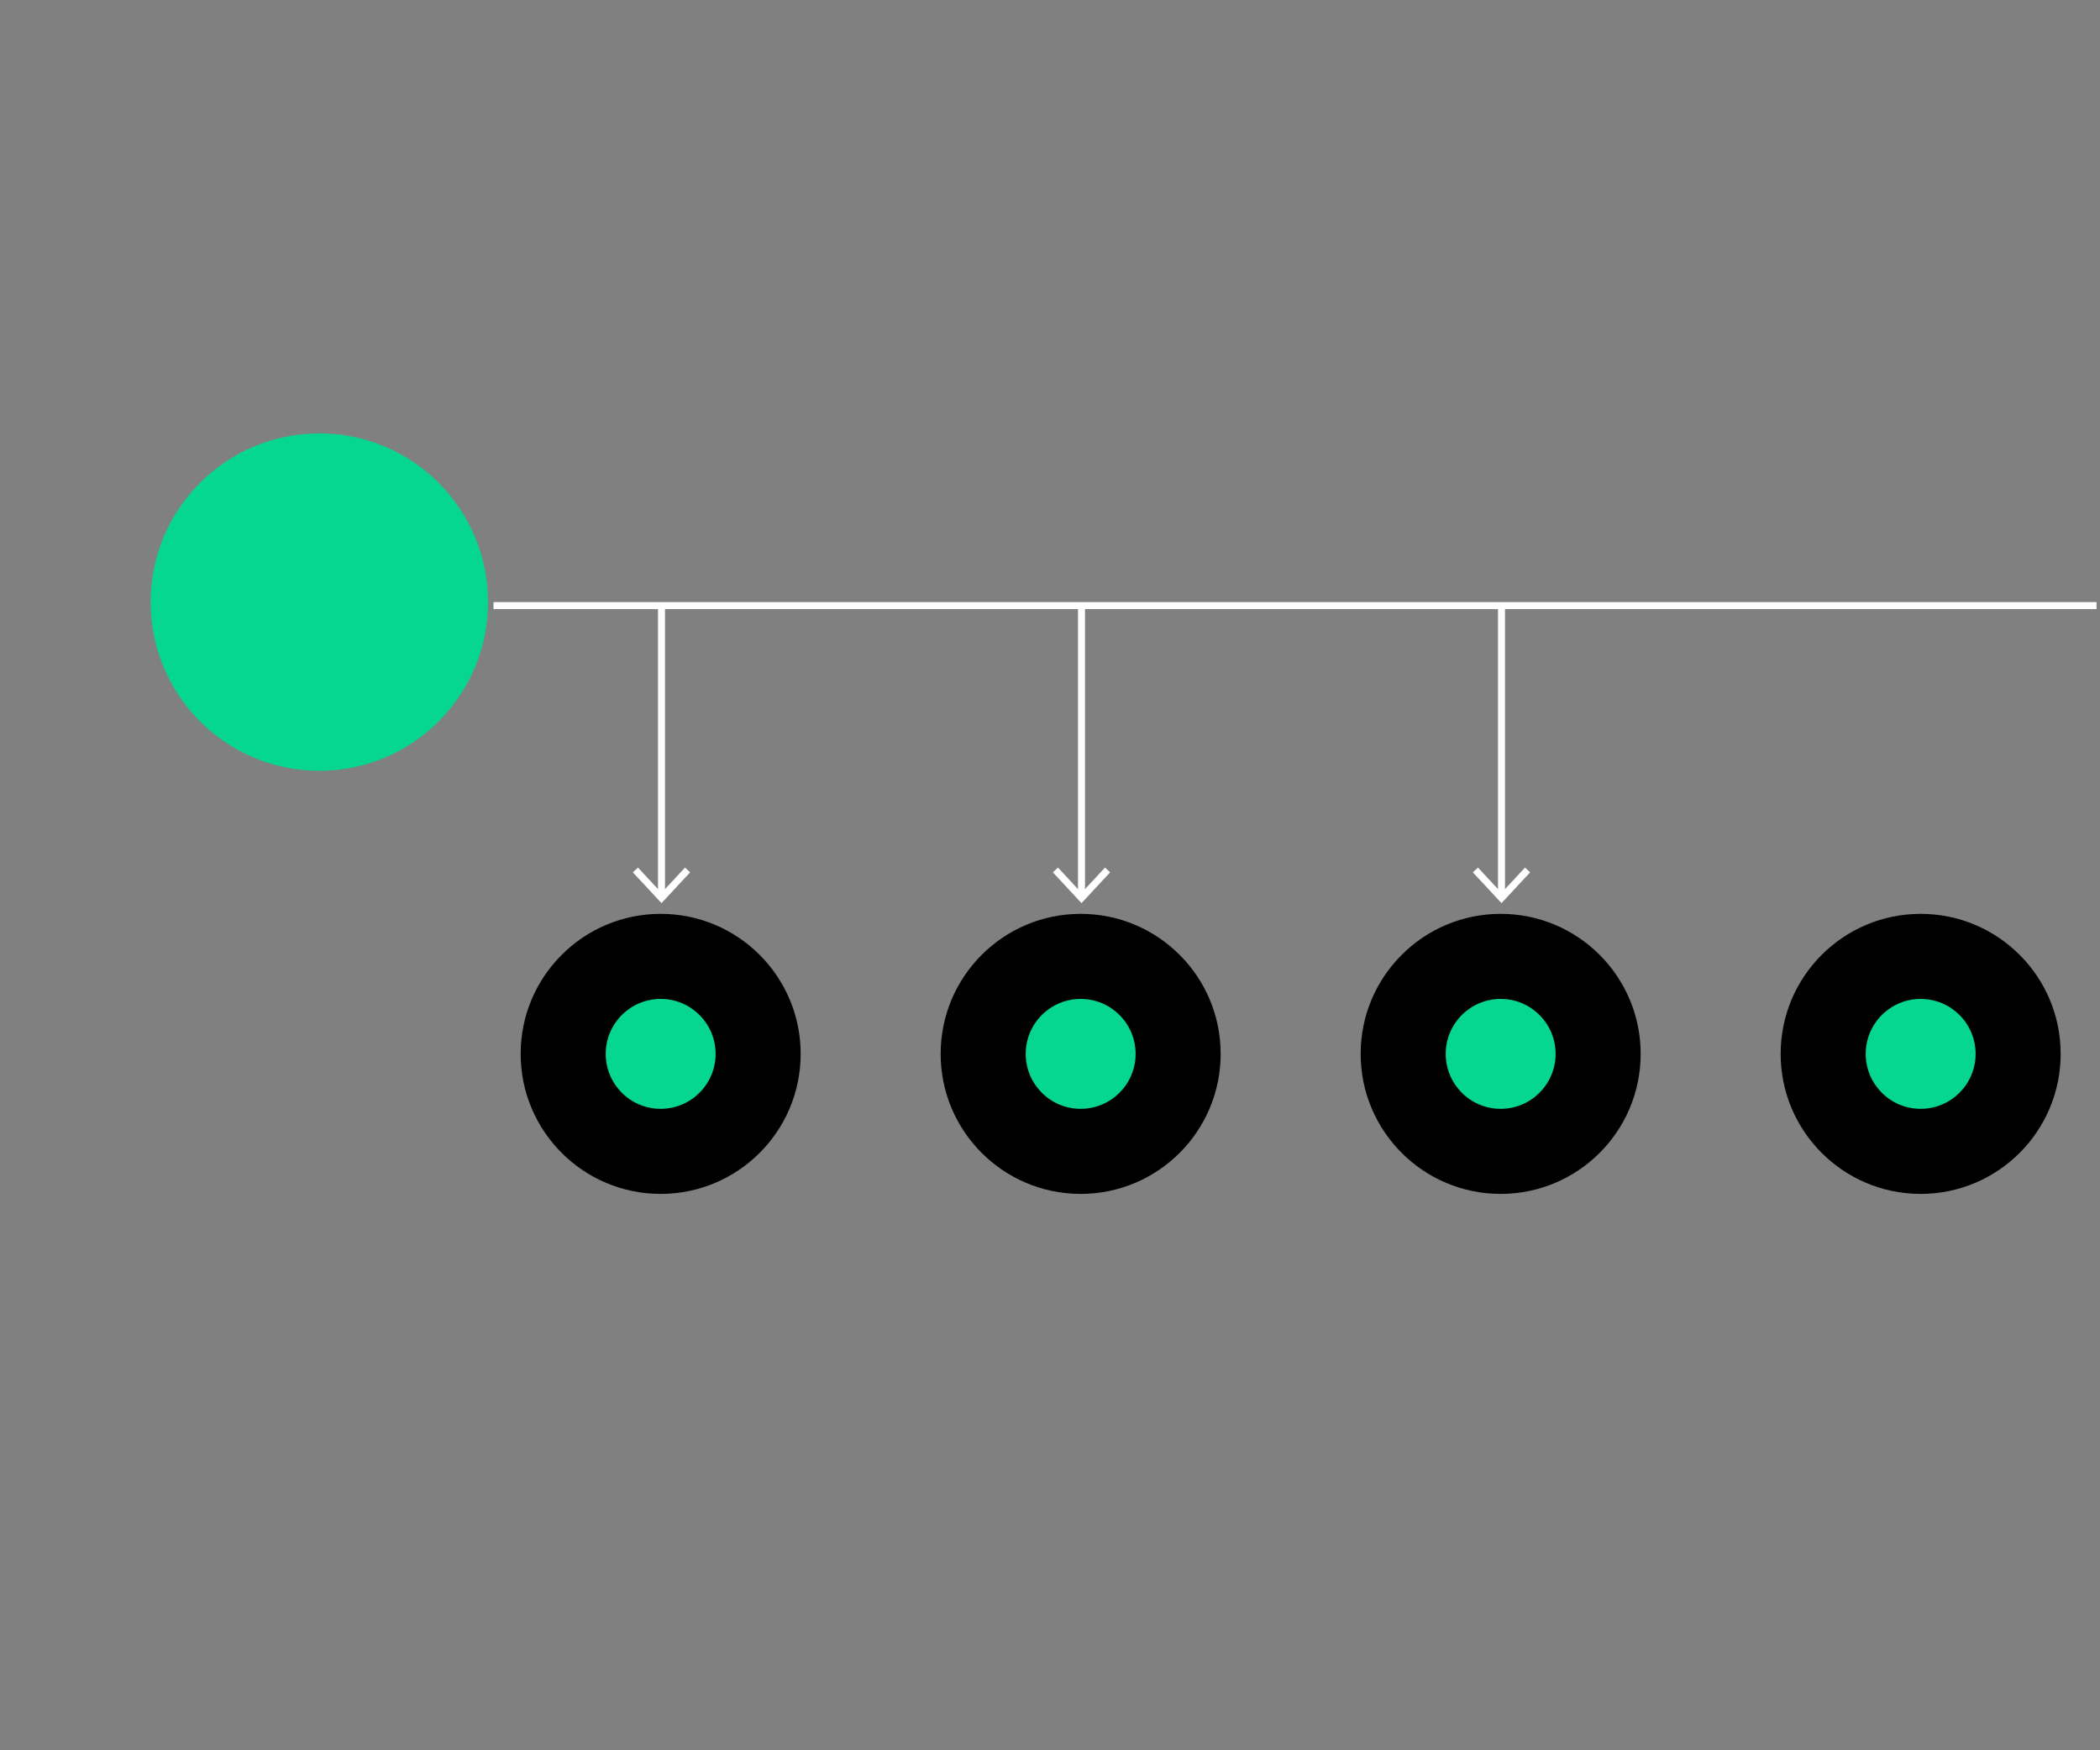 <?xml version="1.0" encoding="UTF-8"?>
<svg id="Layer_5" data-name="Layer 5" xmlns="http://www.w3.org/2000/svg" viewBox="0 0 300 250">
  <rect x="0" y="0" width="300" height="250" fill="#808080" stroke="none"/>
  <defs>
    <style>
      .cls-1 {
        fill: none;
        stroke: #fff;
        stroke-miterlimit: 10;
      }

      .cls-2 {
        fill: #fff;
      }

      .cls-3 {
        fill: #05d690;
      }
    </style>
  </defs>
  <circle class="cls-3" cx="45.62" cy="86" r="24.1"/>
  <g>
    <line class="cls-1" x1="94.5" y1="87" x2="94.5" y2="127.92"/>
    <polygon class="cls-2" points="90.41 124.6 91.14 123.92 94.5 127.53 97.86 123.92 98.59 124.6 94.5 129 90.41 124.6"/>
  </g>
  <g>
    <line class="cls-1" x1="154.5" y1="87" x2="154.5" y2="127.92"/>
    <polygon class="cls-2" points="150.41 124.6 151.14 123.92 154.5 127.53 157.86 123.92 158.59 124.6 154.5 129 150.41 124.6"/>
  </g>
  <g>
    <line class="cls-1" x1="214.5" y1="87" x2="214.5" y2="127.92"/>
    <polygon class="cls-2" points="210.41 124.6 211.14 123.92 214.5 127.53 217.86 123.92 218.59 124.6 214.5 129 210.41 124.6"/>
  </g>
  <line class="cls-1" x1="70.5" y1="86.5" x2="299.5" y2="86.5"/>
  <g>
    <circle cx="94.38" cy="150.53" r="20"/>
    <circle class="cls-3" cx="94.38" cy="150.53" r="7.85"/>
  </g>
  <g>
    <circle cx="154.38" cy="150.53" r="20"/>
    <circle class="cls-3" cx="154.38" cy="150.53" r="7.85"/>
  </g>
  <g>
    <circle cx="214.38" cy="150.53" r="20"/>
    <circle class="cls-3" cx="214.38" cy="150.53" r="7.85"/>
  </g>
  <g>
    <circle cx="274.38" cy="150.53" r="20"/>
    <circle class="cls-3" cx="274.38" cy="150.53" r="7.85"/>
  </g>
</svg>